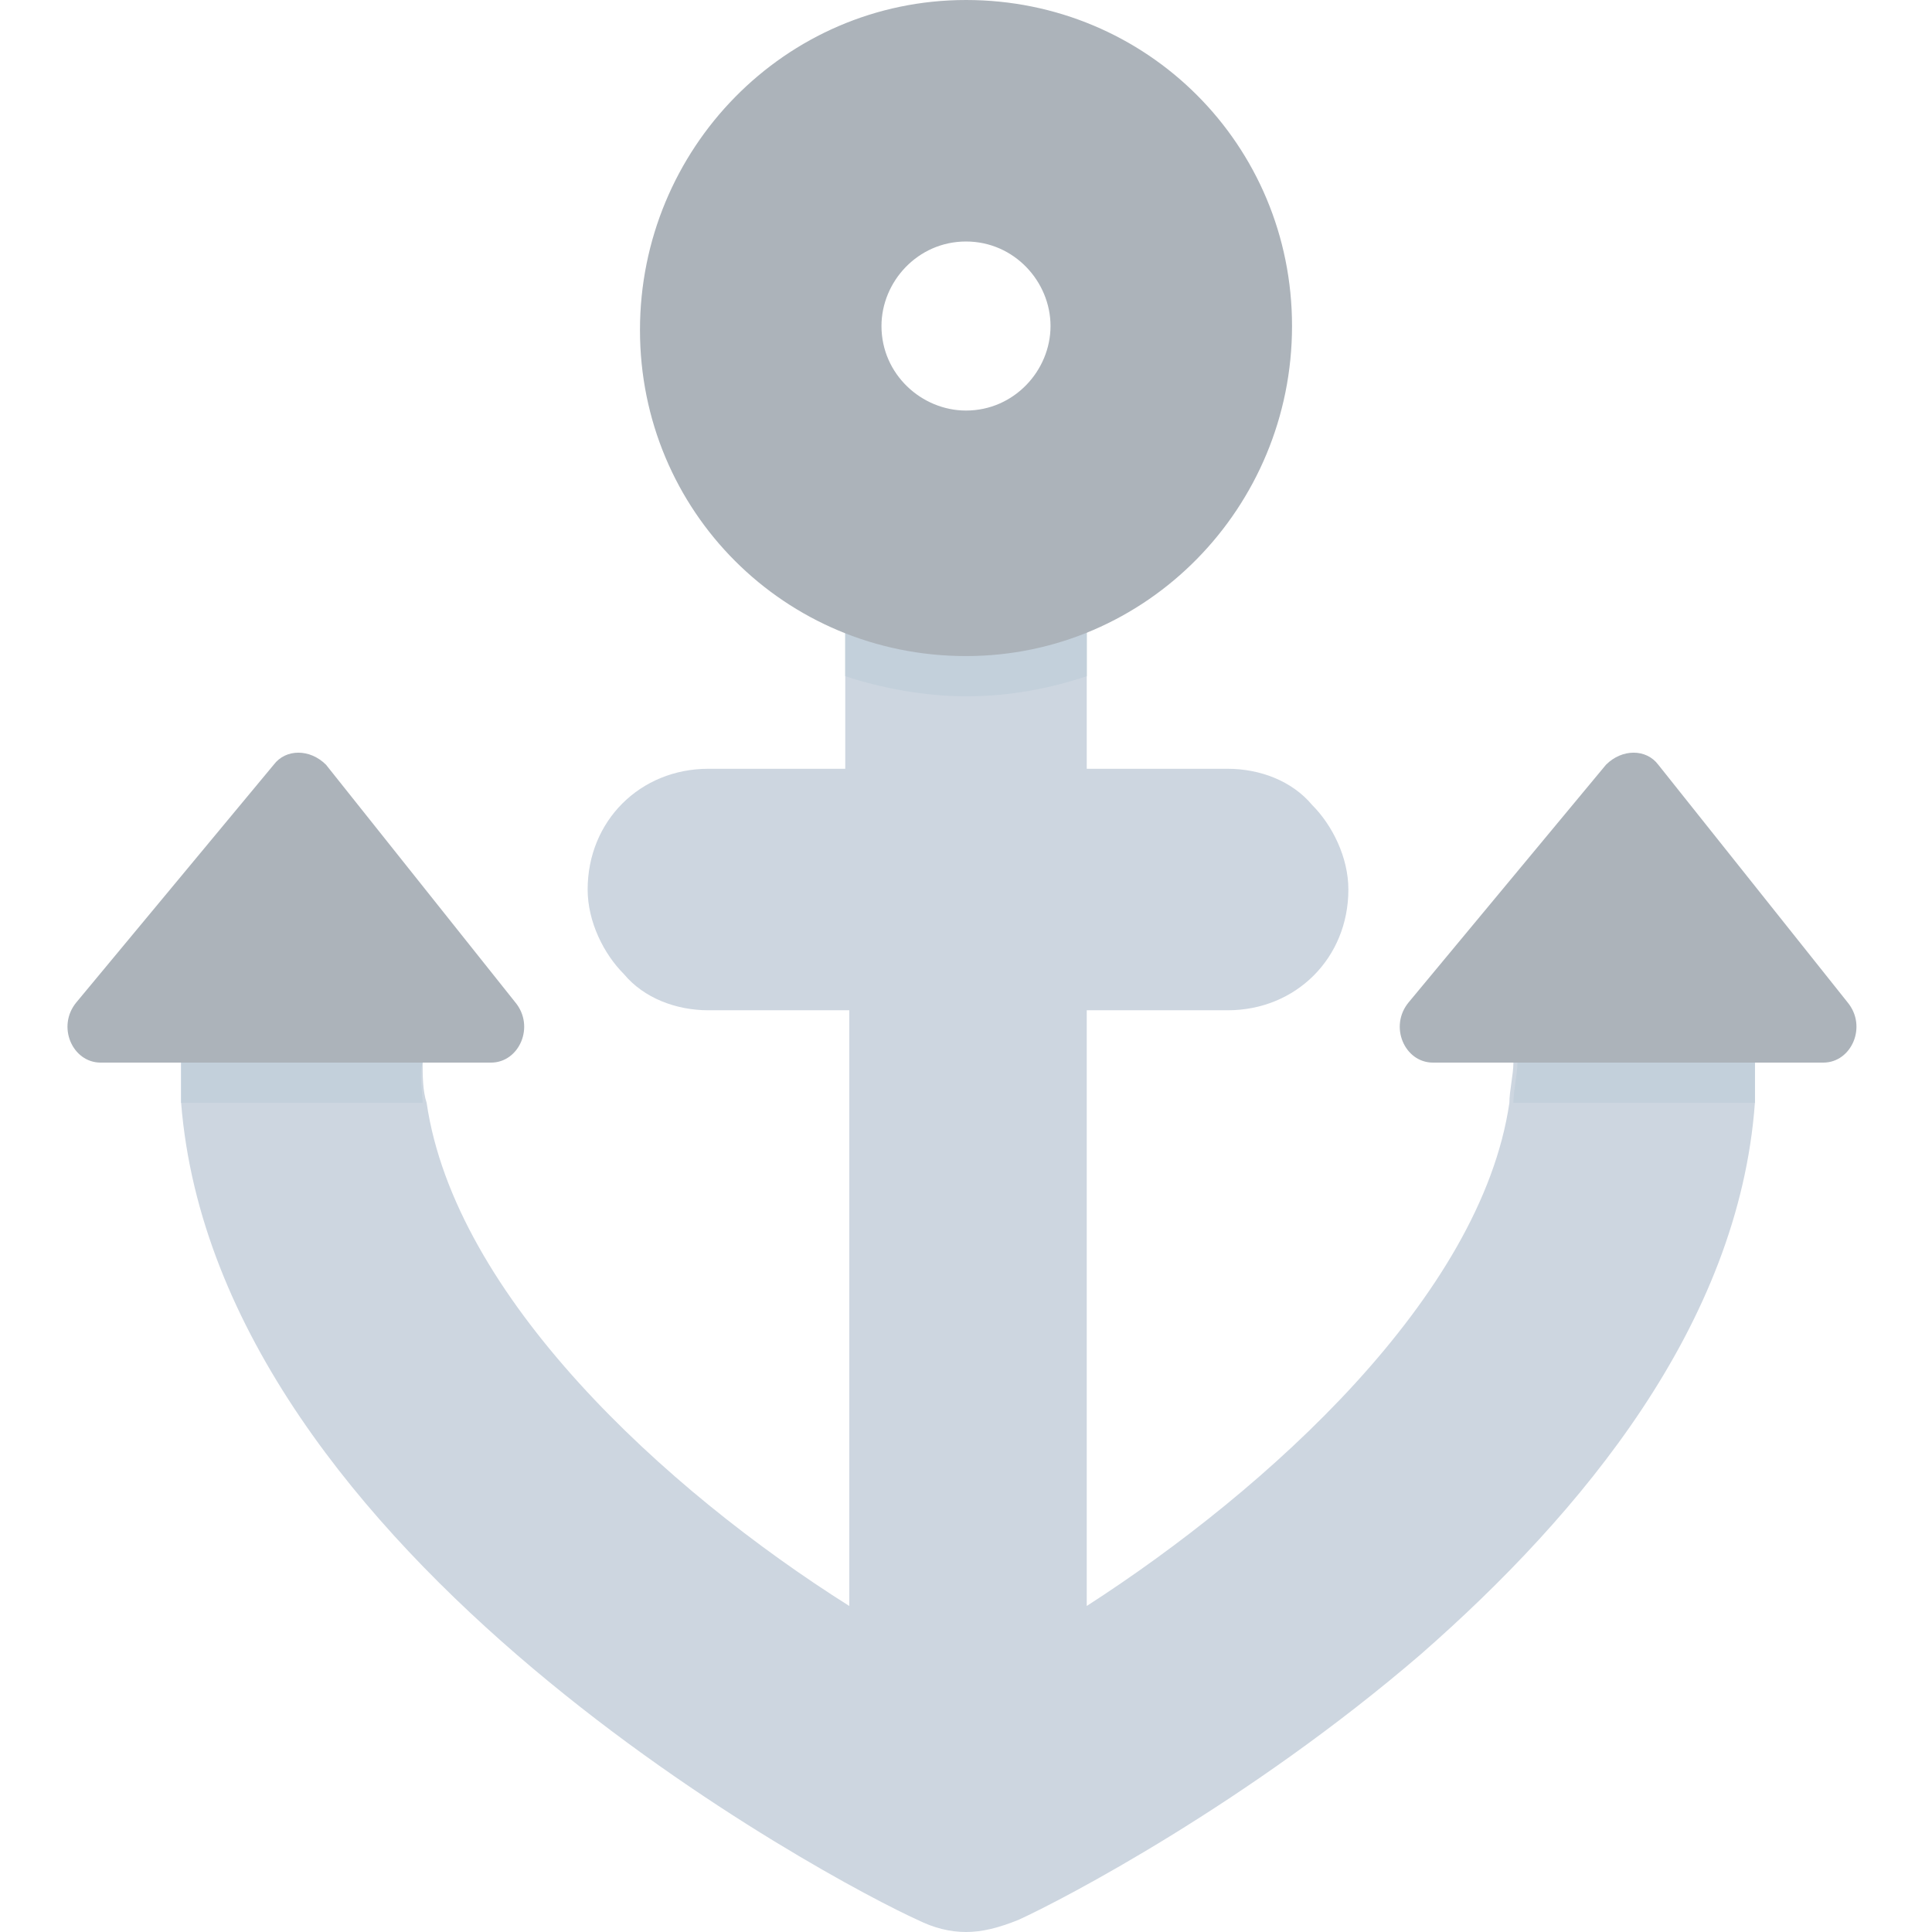 <?xml version="1.0" encoding="utf-8"?>
<!-- Generator: Adobe Illustrator 18.0.0, SVG Export Plug-In . SVG Version: 6.00 Build 0)  -->
<!DOCTYPE svg PUBLIC "-//W3C//DTD SVG 1.1//EN" "http://www.w3.org/Graphics/SVG/1.1/DTD/svg11.dtd">
<svg version="1.1" id="Layer_1" xmlns="http://www.w3.org/2000/svg" xmlns:xlink="http://www.w3.org/1999/xlink" x="0px" y="0px"
	 viewBox="0 0 48 48" enable-background="new 0 0 48 48" xml:space="preserve">
<g>
	<path fill="#ACB3BA" d="M39.9,19L35,24.9c-0.5,0.6-0.1,1.5,0.6,1.5h9.7c0.7,0,1.1-0.9,0.6-1.5L41.2,19C40.9,18.6,40.3,18.6,39.9,19
		z"/>
	<path fill="#CDD6E0" d="M43.6,26.4c0,0.3,0,0.7,0,1c-0.4,5.5-4.3,10.2-8.3,13.7c-4.3,3.7-8.9,6.1-10,6.6C24.8,47.9,24.4,48,24,48
		c-0.4,0-0.8-0.1-1.2-0.3c-2-0.9-17.4-9-18.3-20.3c0-0.3,0-0.7,0-1h6c0,0.3,0,0.7,0.1,1c0.7,4.8,5.9,9.6,10.5,12.5V25.1h-3.5
		c-0.8,0-1.6-0.3-2.1-0.9c-0.5-0.5-0.9-1.3-0.9-2.1c0-1.7,1.3-3,3-3H21v-6.4h6v6.4h3.5c0.8,0,1.6,0.3,2.1,0.9
		c0.5,0.5,0.9,1.3,0.9,2.1c0,1.7-1.3,3-3,3H27v14.8c4.5-2.9,9.8-7.7,10.5-12.5c0-0.3,0.1-0.7,0.1-1H43.6z"/>
	<path fill="#ACB3BA" d="M6.8,19l-4.9,5.9c-0.5,0.6-0.1,1.5,0.6,1.5h9.7c0.7,0,1.1-0.9,0.6-1.5L8.1,19C7.7,18.6,7.1,18.6,6.8,19z"/>
	<path fill="#C3D0DB" d="M21,12.8v4c0.9,0.3,2,0.5,3,0.5c1.1,0,2.1-0.2,3-0.5v-4H21z"/>
	<path fill="#C3D0DB" d="M43.6,26.4c0,0.3,0,0.7,0,1h-6c0-0.3,0.1-0.7,0.1-1H43.6z"/>
	<path fill="#C3D0DB" d="M10.5,27.4h-6c0-0.3,0-0.7,0-1h6C10.4,26.7,10.5,27.1,10.5,27.4z"/>
	<path fill="#ACB3BA" d="M24,16.3c-4.5,0-8.1-3.6-8.1-8.1S19.5,0,24,0s8.1,3.6,8.1,8.1S28.5,16.3,24,16.3z M24,6
		c-1.2,0-2.1,1-2.1,2.1c0,1.2,1,2.1,2.1,2.1c1.2,0,2.1-1,2.1-2.1C26.1,7,25.2,6,24,6z"/>
</g>
</svg>
